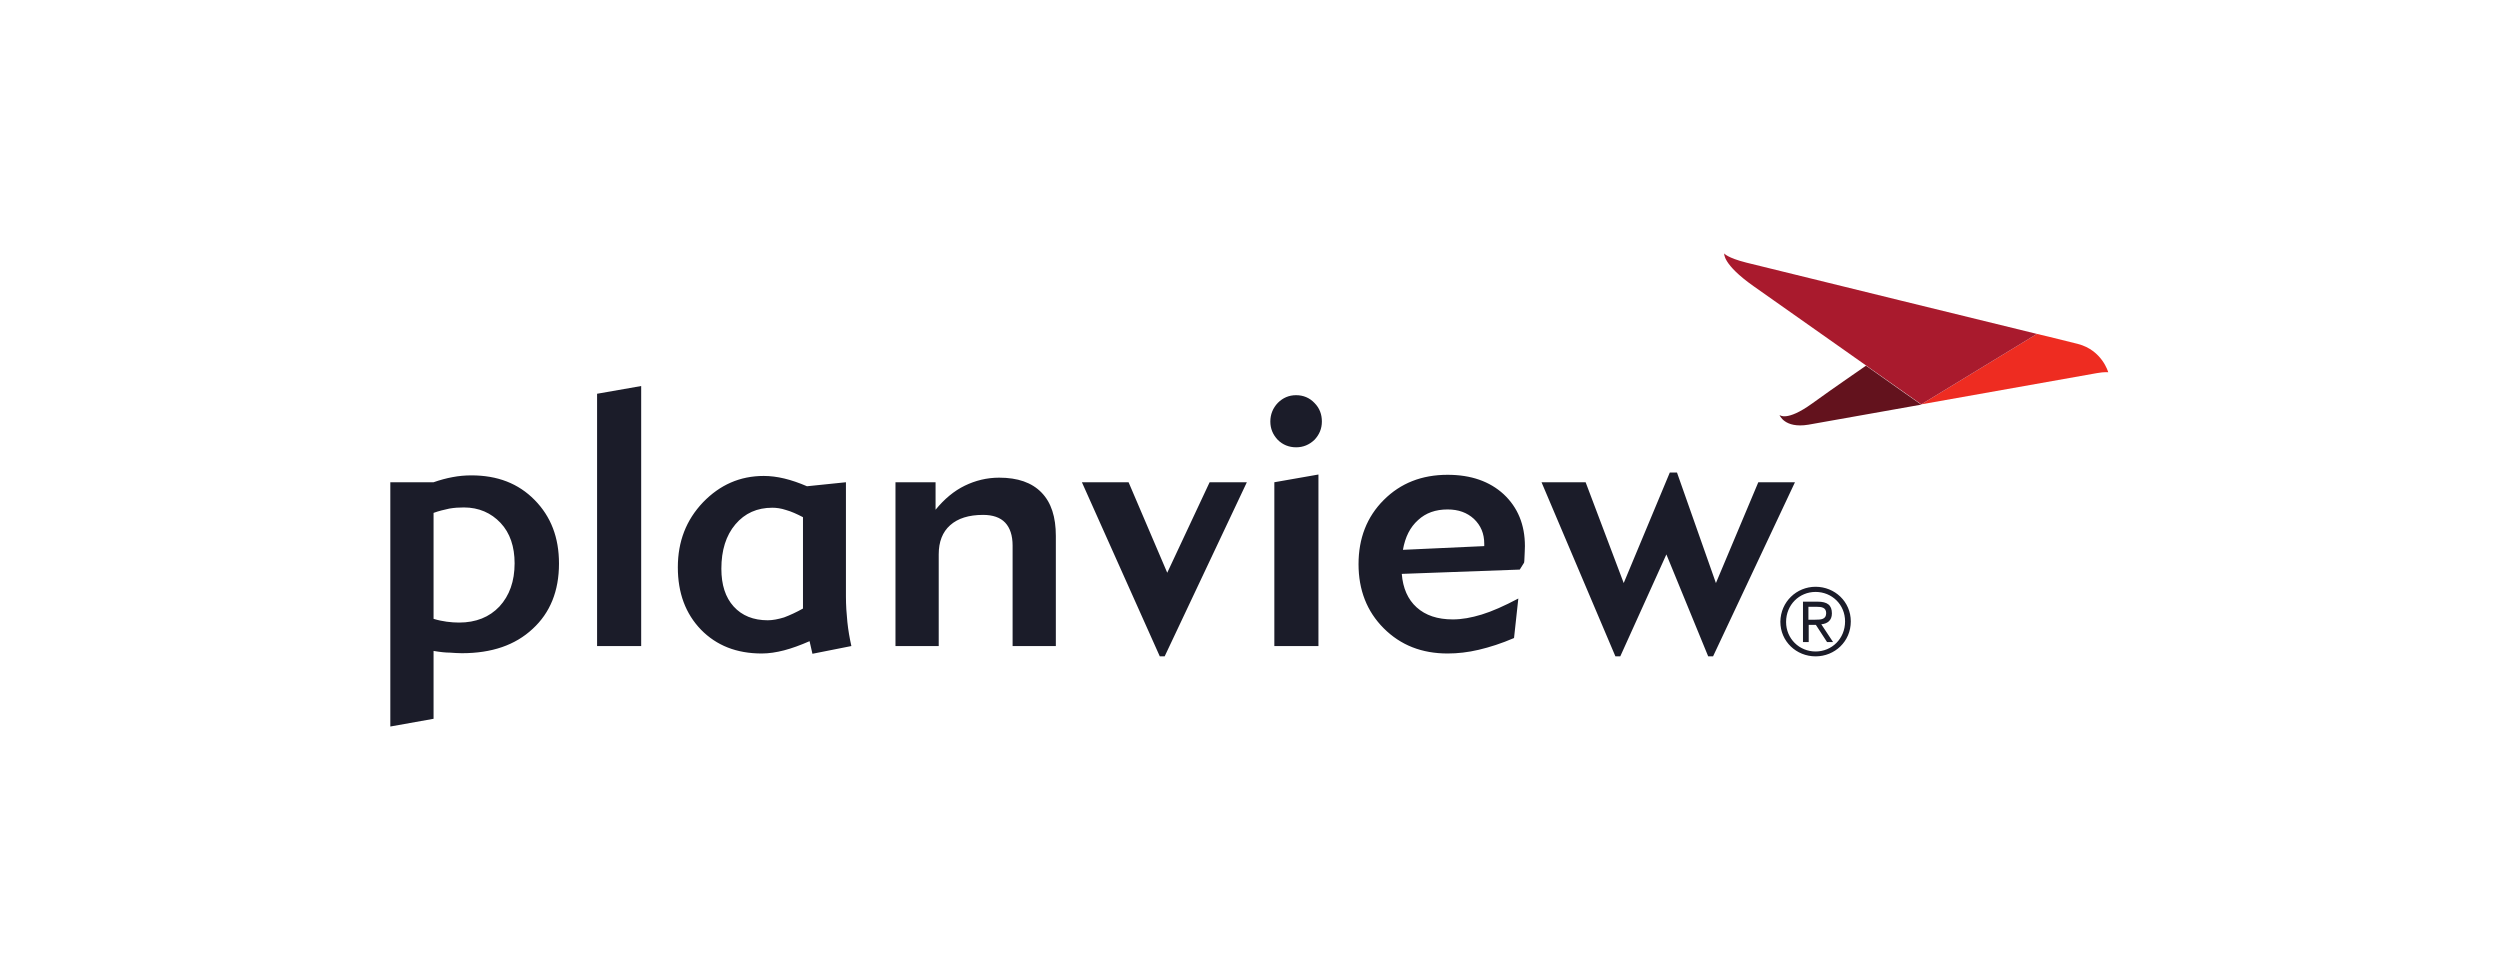 <?xml version="1.0" encoding="UTF-8"?>
<svg width="873px" height="342px" viewBox="0 0 873 342" version="1.1" xmlns="http://www.w3.org/2000/svg" xmlns:xlink="http://www.w3.org/1999/xlink">
    <title>Slice</title>
    <g id="Page-1" stroke="none" stroke-width="1" fill="none" fill-rule="evenodd">
        <g id="planview-inc-logo-vector" transform="translate(136, 88)" fill-rule="nonzero">
            <path d="M589.6,32.1 C582.2,30.2 575.3,28.6 575.3,28.6 L534.9,53.2 L596.2,42.3 C599,41.8 600.2,42 600.2,42 C600.2,42 598.1,34.3 589.6,32.1" id="path30" fill="#EE2C21"></path>
            <path d="M473.8,3.7 C467.1,2 466.1,0.5 466.1,0.5 C466.1,0.5 465.4,4.2 476.3,11.9 C487.2,19.6 501,29.3 515.6,39.6 C526.3,47.1 534.9,53.2 534.9,53.2 L575.3,28.6 C575.3,28.6 480.5,5.4 473.8,3.7" id="path32" fill="#A91A2D"></path>
            <path d="M496.8,52.9 C487.8,59.4 485.4,56.9 485.4,56.9 C485.4,56.9 487.1,61.7 495.5,60.3 C503.9,58.8 534.9,53.3 534.9,53.3 C534.9,53.3 526.3,47.3 515.6,39.7 C512.5,41.9 505.8,46.4 496.8,52.9" id="path34" fill="#63121D"></path>
            <path d="M15.4,91.1 L15.4,128.1 C17,128.6 18.6,128.9 20,129.1 C21.5,129.3 22.9,129.4 24.3,129.4 C30.2,129.4 34.9,127.5 38.4,123.8 C41.9,120 43.7,115 43.7,108.7 C43.7,102.9 42.1,98.1 38.8,94.6 C35.5,91.1 31.2,89.2 26,89.2 C24.3,89.2 22.6,89.3 20.9,89.6 C19.1,90 17.3,90.4 15.4,91.1 Z M15.4,139.3 L15.4,163 L0.3,165.7 L0.3,80.4 L15.4,80.4 C17.7,79.6 19.9,79 22.1,78.6 C24.2,78.2 26.4,78 28.6,78 C37.7,78 45,80.8 50.7,86.6 C56.4,92.4 59.2,99.7 59.2,108.8 C59.2,118.4 56.1,126 50,131.6 C43.9,137.3 35.7,140.1 25.3,140.1 C24,140.1 22.6,140 21.1,139.9 C19.6,139.9 17.7,139.7 15.4,139.3 M87.9,137.6 L72.5,137.6 L72.5,49.5 L87.9,46.8 L87.9,137.6 M144.4,124.5 L144.4,92.6 C142.3,91.5 140.3,90.6 138.5,90.1 C136.7,89.5 135.1,89.3 133.7,89.3 C128.4,89.3 124.1,91.2 120.8,95.1 C117.5,99 115.9,104.2 115.9,110.6 C115.9,116.2 117.3,120.6 120.2,123.8 C123.1,127 127.1,128.6 132.1,128.6 C133.9,128.6 135.8,128.2 137.8,127.6 C139.9,126.8 142.1,125.8 144.4,124.5 Z M147.7,140.3 L146.7,135.9 C143.5,137.3 140.5,138.4 137.8,139.1 C135.1,139.8 132.5,140.2 130,140.2 C121.2,140.2 114.2,137.4 108.8,131.9 C103.4,126.3 100.7,119.1 100.7,110.1 C100.7,101.1 103.6,93.6 109.5,87.4 C115.4,81.3 122.4,78.2 130.7,78.2 C133,78.2 135.4,78.5 137.9,79.1 C140.4,79.7 143,80.6 145.8,81.8 L159.4,80.4 L159.4,120.3 C159.4,123.3 159.6,126.3 159.9,129.2 C160.2,132.1 160.7,134.9 161.3,137.6 L147.7,140.3 M191.8,137.6 L176.7,137.6 L176.7,80.4 L190.7,80.4 L190.7,90 C193.8,86.2 197.2,83.4 200.9,81.6 C204.6,79.8 208.6,78.8 212.9,78.8 C219.4,78.8 224.3,80.5 227.7,84 C231.1,87.5 232.7,92.5 232.7,99.2 L232.7,137.6 L217.6,137.6 L217.6,102.5 C217.6,99 216.7,96.3 215,94.5 C213.3,92.7 210.7,91.8 207.3,91.8 C202.3,91.8 198.5,93 195.8,95.4 C193.1,97.8 191.8,101.2 191.8,105.6 L191.8,137.6 M270.7,141.2 L269,141.2 L241.8,80.4 L258.1,80.4 L271.6,112 L286.4,80.4 L299.4,80.4 L270.7,141.2 M324.4,137.6 L309,137.6 L309,80.4 L324.4,77.7 L324.4,137.6 Z M307.6,59.2 C307.6,56.7 308.5,54.5 310.2,52.7 C312,50.9 314.1,50 316.6,50 C319.1,50 321.3,50.9 323,52.7 C324.8,54.5 325.6,56.7 325.6,59.2 C325.6,61.7 324.7,63.8 323,65.6 C321.2,67.3 319.1,68.2 316.6,68.2 C314.1,68.2 311.9,67.3 310.2,65.6 C308.5,63.8 307.6,61.7 307.6,59.2 M353.9,104 L382.3,102.7 L382.3,101.9 C382.3,98.3 381.1,95.5 378.7,93.2 C376.3,91 373.3,89.9 369.5,89.9 C365.3,89.9 361.9,91.1 359.2,93.6 C356.4,96.1 354.7,99.5 353.9,104 Z M394.2,121 L392.7,134.8 C388.3,136.7 384.2,138 380.4,138.9 C376.6,139.8 373,140.2 369.5,140.2 C360.5,140.2 353.1,137.3 347.2,131.4 C341.3,125.5 338.4,118 338.4,109 C338.4,100 341.3,92.5 347.2,86.6 C353.1,80.7 360.5,77.8 369.5,77.8 C377.7,77.8 384.2,80.1 389.1,84.6 C394,89.2 396.5,95.2 396.5,102.7 C396.5,103.7 396.4,105.4 396.3,107.7 C396.3,108.1 396.2,108.4 396.2,108.5 L394.7,110.9 L353.5,112.4 C353.9,117.4 355.6,121.3 358.7,124.1 C361.8,126.9 366,128.3 371.3,128.3 C374.5,128.3 377.8,127.7 381.4,126.6 C385,125.5 389.3,123.6 394.2,121 M429.8,141.2 L428.1,141.2 L402.3,80.4 L417.7,80.4 L431,115.6 L447.1,77 L449.6,77 L463.2,115.6 L478,80.4 L490.8,80.4 L462.2,141.2 L460.5,141.2 L445.9,105.6 L429.8,141.2 M495.5,128.4 L497.9,128.4 C499.9,128.4 501.7,128.3 501.7,126.1 C501.7,124.1 500,123.9 498.5,123.9 L495.5,123.9 L495.5,128.4 L495.5,128.4 Z M493.5,122.1 L498.7,122.1 C502.1,122.1 503.7,123.3 503.7,126.2 C503.7,128.7 502.1,129.8 500,130 L504.1,136.2 L502,136.2 L498.1,130.2 L495.6,130.2 L495.6,136.2 L493.6,136.2 L493.6,122.1 L493.5,122.1 Z M498,139.5 C503.7,139.5 508.3,135 508.3,129 C508.3,123.1 503.7,118.7 498,118.7 C492.3,118.7 487.7,123.2 487.7,129.2 C487.7,135 492.3,139.5 498,139.5 Z M498,116.9 C504.7,116.9 510.3,122.1 510.3,129 C510.3,136 504.7,141.2 498,141.2 C491.3,141.2 485.7,136 485.7,129.1 C485.8,122.1 491.4,116.9 498,116.9" id="Shape" fill="#1B1C29"></path>
        </g>
    </g>
</svg>